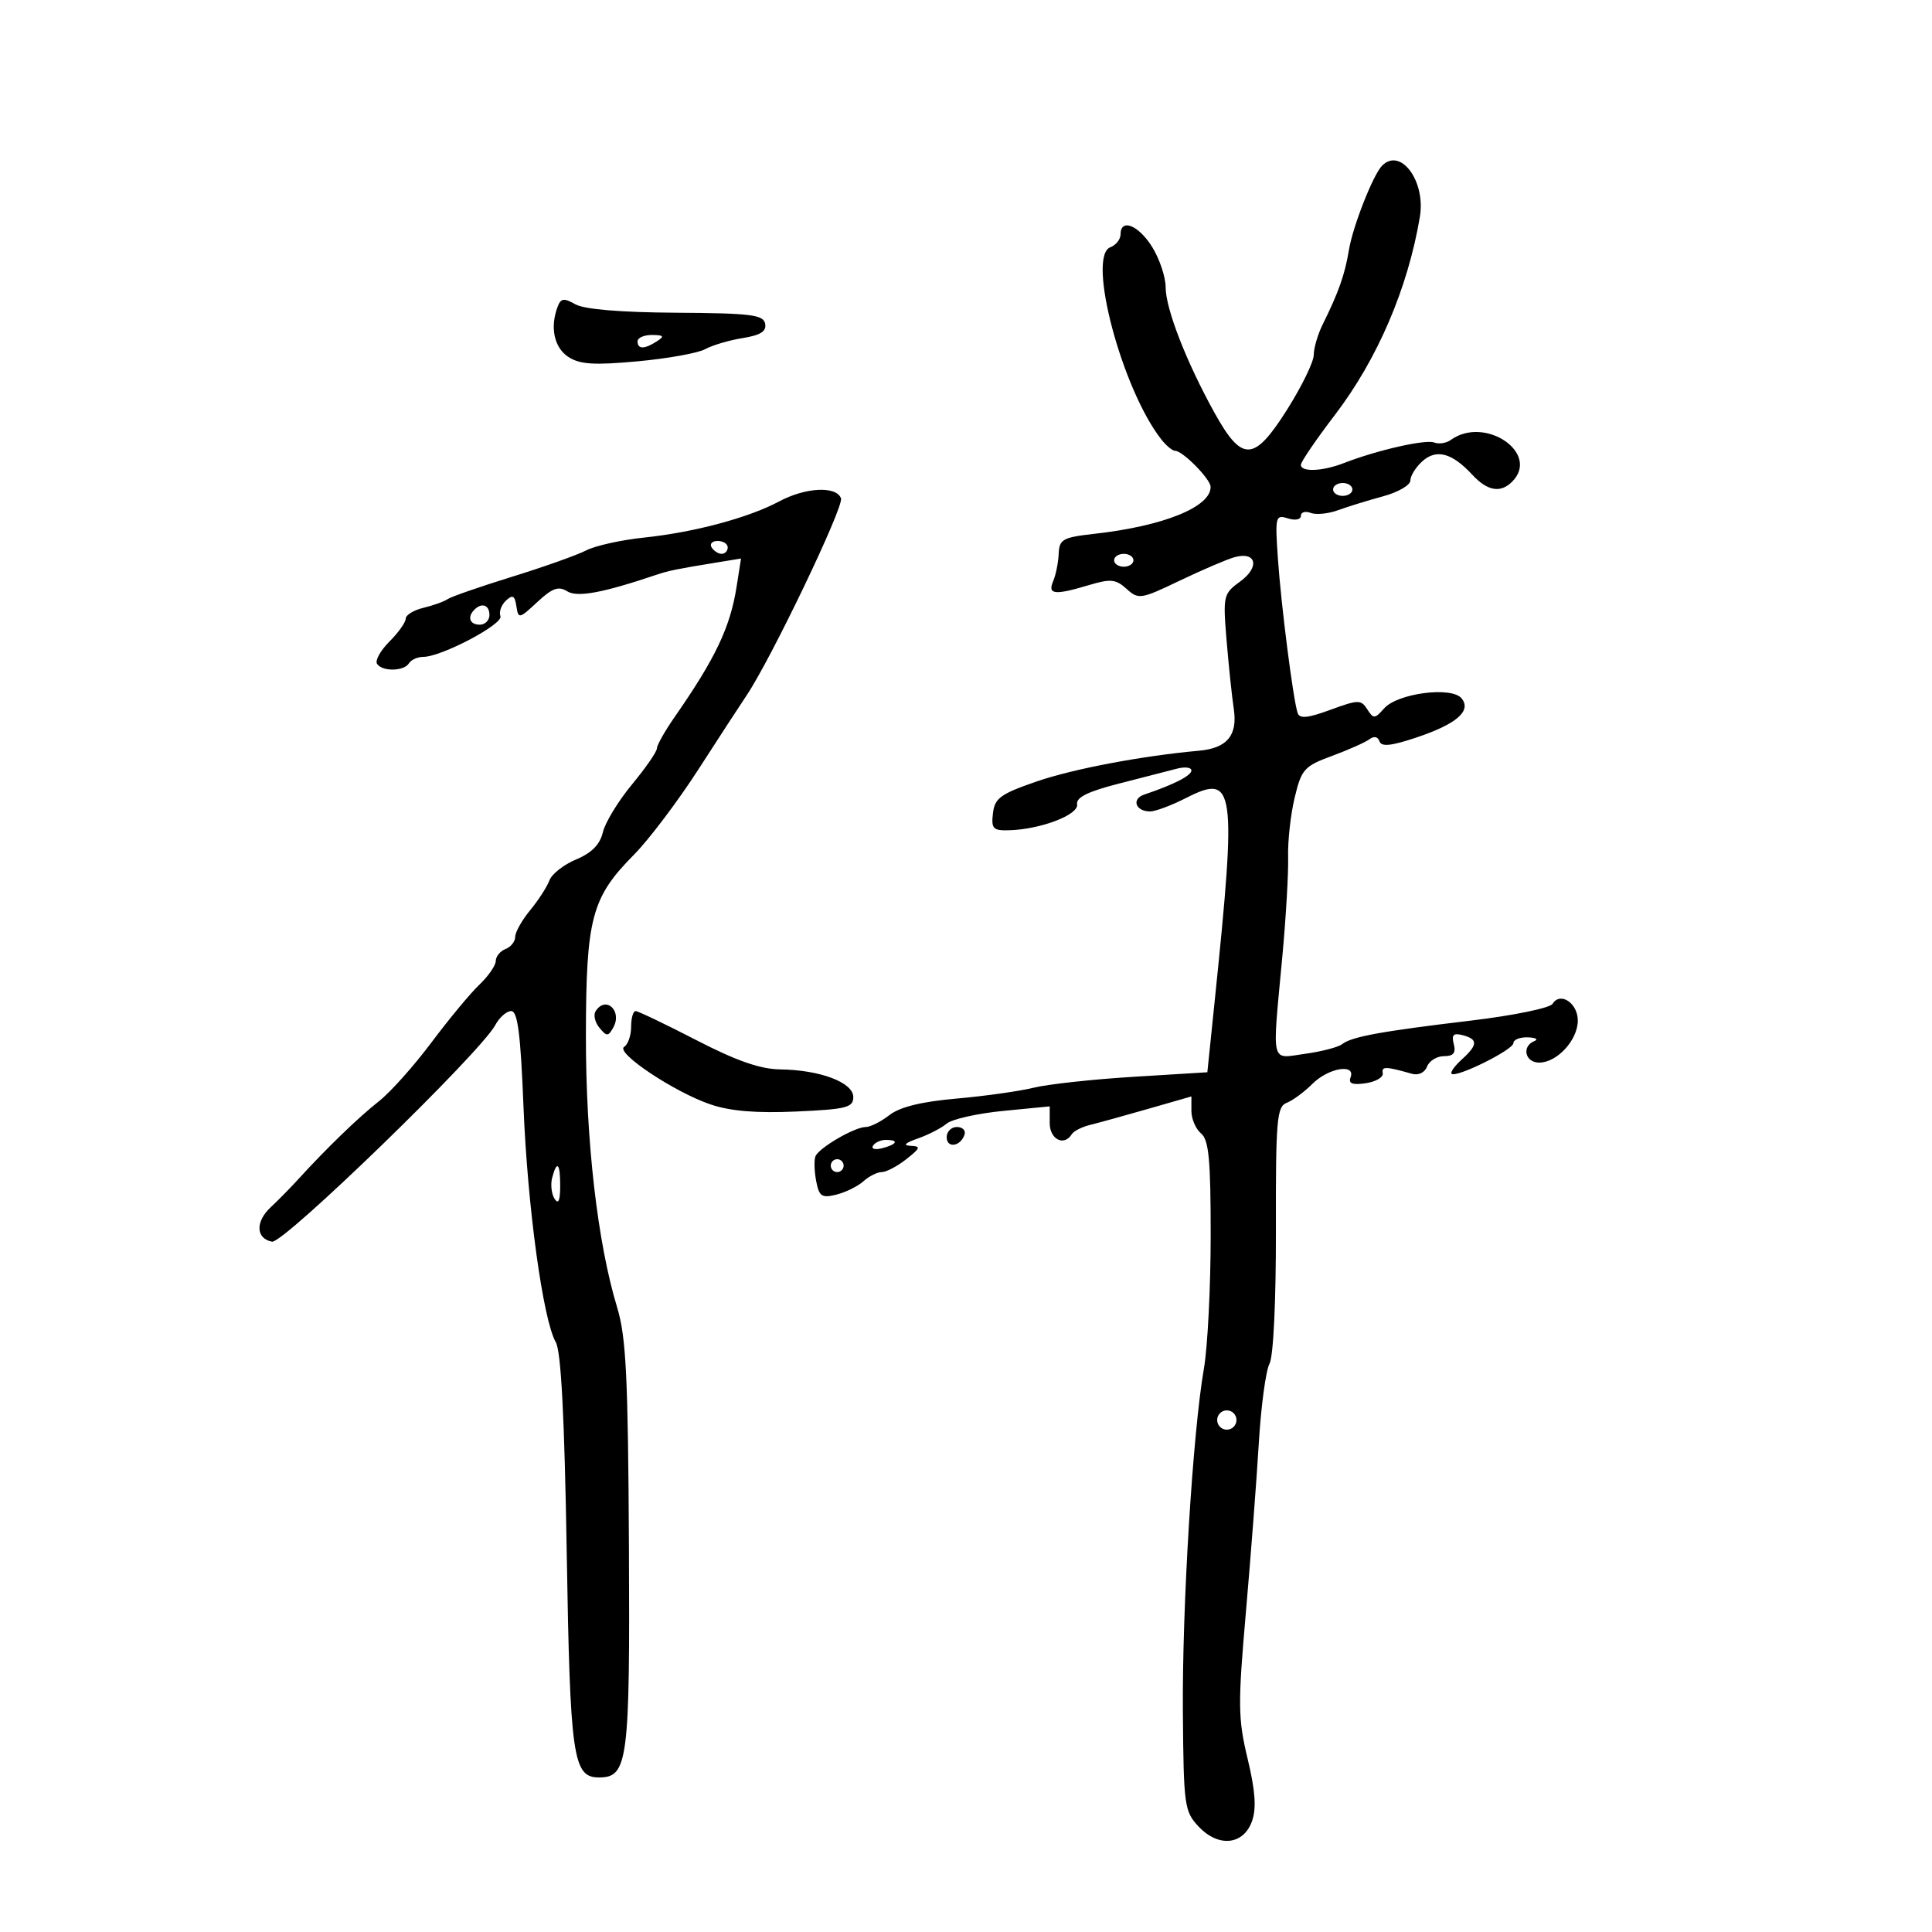 <svg xmlns="http://www.w3.org/2000/svg" width="300" height="300" viewBox="0 0 300 300" version="1.1">
	<path d="M 214.618 25.715 C 213.231 27.103, 210.067 35.132, 209.465 38.793 C 208.838 42.610, 207.851 45.416, 205.407 50.331 C 204.633 51.888, 204 54.037, 204 55.106 C 204 56.174, 202.144 59.987, 199.877 63.578 C 194.707 71.764, 192.865 71.832, 188.534 64 C 184.194 56.150, 181 47.926, 181 44.599 C 181 43.024, 180.063 40.220, 178.918 38.368 C 176.813 34.962, 174 33.832, 174 36.393 C 174 37.159, 173.283 38.061, 172.407 38.397 C 168.730 39.808, 174.226 60.484, 180.342 68.250 C 181.100 69.213, 182.057 70, 182.469 70 C 183.648 70, 187.964 74.380, 187.983 75.595 C 188.032 78.711, 180.701 81.682, 170 82.883 C 165.005 83.443, 164.490 83.730, 164.391 86 C 164.331 87.375, 163.945 89.287, 163.534 90.250 C 162.641 92.341, 163.742 92.457, 169.131 90.843 C 172.455 89.847, 173.265 89.930, 174.931 91.438 C 176.787 93.117, 177.132 93.064, 183.184 90.166 C 186.658 88.503, 190.475 86.867, 191.666 86.530 C 195.076 85.567, 195.682 88.028, 192.588 90.281 C 189.958 92.197, 189.891 92.487, 190.458 99.380 C 190.781 103.296, 191.286 108.110, 191.581 110.079 C 192.197 114.183, 190.544 116.177, 186.202 116.569 C 177.336 117.369, 166.647 119.391, 161 121.337 C 155.348 123.285, 154.459 123.931, 154.184 126.289 C 153.904 128.685, 154.195 128.991, 156.684 128.923 C 161.576 128.790, 167.522 126.523, 167.252 124.895 C 167.074 123.822, 168.911 122.912, 173.752 121.675 C 177.463 120.727, 181.512 119.685, 182.750 119.359 C 183.988 119.033, 185 119.159, 185 119.639 C 185 120.440, 182.266 121.837, 177.687 123.376 C 175.647 124.062, 176.321 126, 178.599 126 C 179.413 126, 181.943 125.049, 184.221 123.887 C 191.739 120.052, 192.043 122.180, 188.661 155 L 187.476 166.500 175.988 167.207 C 169.670 167.595, 162.700 168.357, 160.500 168.900 C 158.300 169.443, 152.900 170.203, 148.500 170.590 C 143.082 171.066, 139.730 171.891, 138.115 173.147 C 136.803 174.166, 135.152 175, 134.446 175 C 132.700 175, 127.129 178.248, 126.619 179.563 C 126.392 180.148, 126.444 181.870, 126.734 183.389 C 127.194 185.795, 127.600 186.067, 129.881 185.498 C 131.321 185.138, 133.210 184.204, 134.079 183.422 C 134.947 182.640, 136.226 182, 136.921 182 C 137.616 182, 139.329 181.100, 140.727 180 C 142.949 178.252, 143.032 177.990, 141.385 177.921 C 140.143 177.869, 140.524 177.483, 142.500 176.791 C 144.150 176.212, 146.175 175.171, 147 174.476 C 147.825 173.782, 151.762 172.895, 155.750 172.505 L 163 171.797 163 174.399 C 163 176.928, 165.233 178.050, 166.426 176.119 C 166.726 175.635, 167.990 174.989, 169.235 174.685 C 170.481 174.380, 174.537 173.258, 178.250 172.193 L 185 170.255 185 172.505 C 185 173.743, 185.675 175.315, 186.500 176 C 187.709 177.003, 187.999 180.085, 187.994 191.872 C 187.991 199.918, 187.518 209.200, 186.944 212.500 C 185.209 222.465, 183.549 249.548, 183.676 265.827 C 183.790 280.397, 183.910 281.275, 186.115 283.622 C 189.208 286.915, 193.112 286.505, 194.425 282.750 C 195.114 280.778, 194.918 278.047, 193.731 273.102 C 192.234 266.864, 192.208 264.693, 193.461 250.353 C 194.223 241.634, 195.125 229.822, 195.466 224.104 C 195.807 218.387, 196.552 212.837, 197.122 211.772 C 197.736 210.624, 198.143 202.117, 198.122 190.870 C 198.089 173.901, 198.265 171.836, 199.790 171.250 C 200.728 170.891, 202.529 169.562, 203.793 168.298 C 206.282 165.809, 210.561 165.096, 209.711 167.312 C 209.348 168.258, 210.004 168.506, 212.068 168.203 C 213.641 167.972, 214.832 167.270, 214.714 166.642 C 214.511 165.561, 215.130 165.573, 219.238 166.735 C 220.258 167.024, 221.231 166.561, 221.595 165.613 C 221.935 164.726, 223.118 164, 224.224 164 C 225.696 164, 226.102 163.499, 225.743 162.127 C 225.367 160.686, 225.686 160.367, 227.127 160.743 C 229.521 161.370, 229.490 162.246, 226.994 164.506 C 225.890 165.504, 225.172 166.505, 225.397 166.730 C 226.090 167.423, 235 163.011, 235 161.975 C 235 161.439, 236.012 161.036, 237.250 161.079 C 238.488 161.122, 238.938 161.385, 238.250 161.662 C 236.243 162.472, 236.812 165, 239 165 C 241.783 165, 245 161.498, 245 158.469 C 245 155.748, 242.269 153.947, 241.074 155.881 C 240.675 156.525, 234.983 157.693, 228.425 158.475 C 214.384 160.151, 209.898 160.972, 208.399 162.139 C 207.794 162.611, 205.206 163.284, 202.649 163.635 C 197.218 164.379, 197.526 165.701, 199.123 148.500 C 199.684 142.450, 200.087 135.500, 200.019 133.056 C 199.950 130.611, 200.407 126.471, 201.035 123.855 C 202.094 119.440, 202.510 118.975, 206.838 117.377 C 209.402 116.430, 212.019 115.264, 212.653 114.786 C 213.353 114.258, 213.961 114.384, 214.202 115.105 C 214.494 115.982, 215.967 115.840, 219.812 114.562 C 226.161 112.454, 228.564 110.385, 226.939 108.426 C 225.382 106.550, 216.998 107.648, 214.927 109.999 C 213.480 111.641, 213.270 111.652, 212.311 110.142 C 211.346 108.622, 210.919 108.628, 206.590 110.218 C 203.074 111.510, 201.810 111.634, 201.498 110.718 C 200.808 108.693, 198.924 93.949, 198.427 86.676 C 197.982 80.187, 198.059 79.884, 199.980 80.494 C 201.119 80.855, 202 80.683, 202 80.099 C 202 79.529, 202.683 79.325, 203.518 79.645 C 204.353 79.966, 206.265 79.777, 207.768 79.226 C 209.271 78.675, 212.412 77.706, 214.750 77.072 C 217.088 76.438, 219 75.333, 219 74.615 C 219 73.897, 219.835 72.554, 220.855 71.631 C 223.028 69.665, 225.460 70.314, 228.593 73.694 C 230.963 76.252, 232.987 76.613, 234.800 74.800 C 239.230 70.370, 230.553 64.477, 225.263 68.324 C 224.582 68.819, 223.425 68.993, 222.692 68.712 C 221.337 68.192, 213.807 69.908, 208.685 71.903 C 205.354 73.201, 202 73.336, 202 72.173 C 202 71.718, 204.379 68.231, 207.287 64.423 C 213.894 55.772, 218.612 44.773, 220.478 33.667 C 221.407 28.139, 217.499 22.835, 214.618 25.715 M 86.600 47.600 C 85.370 50.806, 86.039 53.979, 88.250 55.420 C 90.044 56.589, 92.224 56.728, 99.004 56.106 C 103.681 55.676, 108.406 54.826, 109.504 54.217 C 110.602 53.608, 113.216 52.834, 115.312 52.498 C 118.108 52.049, 119.041 51.454, 118.812 50.266 C 118.544 48.873, 116.606 48.634, 105 48.560 C 96.379 48.505, 90.723 48.034, 89.350 47.255 C 87.567 46.245, 87.097 46.304, 86.600 47.600 M 99 53 C 99 54.253, 100.061 54.253, 102 53 C 103.213 52.216, 103.069 52.028, 101.250 52.015 C 100.013 52.007, 99 52.450, 99 53 M 207 76 C 207 76.550, 207.675 77, 208.500 77 C 209.325 77, 210 76.550, 210 76 C 210 75.450, 209.325 75, 208.500 75 C 207.675 75, 207 75.450, 207 76 M 120.985 77.862 C 116.231 80.401, 107.802 82.658, 100.028 83.472 C 96.468 83.845, 92.418 84.741, 91.028 85.463 C 89.637 86.185, 84.450 88.030, 79.500 89.561 C 74.550 91.093, 70.050 92.656, 69.500 93.035 C 68.950 93.414, 67.263 94.020, 65.750 94.381 C 64.237 94.742, 63 95.500, 63 96.065 C 63 96.629, 61.866 98.225, 60.481 99.610 C 59.095 100.996, 58.222 102.550, 58.540 103.065 C 59.308 104.307, 62.720 104.262, 63.500 103 C 63.840 102.450, 64.836 102, 65.713 102 C 68.539 102, 78.182 96.917, 77.706 95.677 C 77.456 95.024, 77.839 93.940, 78.559 93.267 C 79.606 92.289, 79.930 92.461, 80.183 94.130 C 80.488 96.132, 80.614 96.107, 83.436 93.482 C 85.766 91.314, 86.724 90.971, 88.080 91.818 C 89.649 92.798, 93.598 92.063, 102 89.228 C 103.792 88.624, 105.138 88.348, 110.784 87.427 L 115.067 86.728 114.377 91.114 C 113.388 97.404, 111.090 102.235, 104.750 111.347 C 103.237 113.521, 102 115.714, 102 116.221 C 102 116.727, 100.257 119.247, 98.126 121.821 C 95.996 124.394, 93.963 127.735, 93.609 129.244 C 93.164 131.138, 91.882 132.440, 89.468 133.449 C 87.545 134.252, 85.677 135.718, 85.316 136.705 C 84.955 137.692, 83.611 139.772, 82.330 141.327 C 81.048 142.881, 80 144.746, 80 145.470 C 80 146.194, 79.325 147.045, 78.500 147.362 C 77.675 147.678, 76.992 148.514, 76.983 149.219 C 76.973 149.923, 75.832 151.575, 74.447 152.890 C 73.061 154.204, 69.702 158.254, 66.982 161.890 C 64.262 165.525, 60.599 169.625, 58.842 171 C 55.718 173.445, 50.677 178.318, 46.320 183.105 C 45.121 184.422, 43.193 186.382, 42.037 187.460 C 39.626 189.707, 39.725 192.323, 42.240 192.808 C 44.012 193.149, 74.614 163.458, 76.908 159.172 C 77.547 157.977, 78.661 157, 79.383 157 C 80.381 157, 80.837 160.538, 81.284 171.750 C 81.907 187.375, 84.312 204.945, 86.302 208.416 C 87.125 209.850, 87.654 220.020, 87.999 241 C 88.524 272.965, 88.959 276, 93.012 276 C 97.510 276, 97.829 273.532, 97.659 240 C 97.526 213.730, 97.222 207.587, 95.826 203 C 92.780 192.989, 90.957 177.105, 90.979 160.770 C 91.003 142.576, 91.856 139.367, 98.426 132.736 C 100.735 130.406, 105.236 124.450, 108.429 119.500 C 111.622 114.550, 114.992 109.375, 115.918 108 C 119.727 102.344, 131.079 78.648, 130.590 77.375 C 129.844 75.429, 125.087 75.671, 120.985 77.862 M 110.500 85 C 110.840 85.550, 111.541 86, 112.059 86 C 112.577 86, 113 85.550, 113 85 C 113 84.450, 112.298 84, 111.441 84 C 110.584 84, 110.160 84.450, 110.500 85 M 173 87 C 173 87.550, 173.675 88, 174.500 88 C 175.325 88, 176 87.550, 176 87 C 176 86.450, 175.325 86, 174.500 86 C 173.675 86, 173 86.450, 173 87 M 73.667 94.667 C 72.516 95.817, 72.938 97, 74.500 97 C 75.325 97, 76 96.325, 76 95.500 C 76 93.938, 74.817 93.516, 73.667 94.667 M 92.473 157.044 C 92.118 157.618, 92.395 158.771, 93.089 159.607 C 94.215 160.963, 94.444 160.958, 95.229 159.555 C 96.685 156.954, 94.026 154.531, 92.473 157.044 M 98 159.441 C 98 160.784, 97.515 162.182, 96.922 162.548 C 95.488 163.434, 104.707 169.585, 110.332 171.495 C 113.413 172.540, 117.443 172.874, 123.626 172.597 C 131.448 172.245, 132.500 171.979, 132.500 170.349 C 132.500 168.086, 127.351 166.137, 121.159 166.056 C 118.047 166.016, 114.351 164.726, 108.105 161.500 C 103.313 159.025, 99.079 157, 98.696 157 C 98.313 157, 98 158.098, 98 159.441 M 147 176.583 C 147 178.349, 149.153 178.042, 149.771 176.188 C 149.989 175.534, 149.454 175, 148.583 175 C 147.713 175, 147 175.713, 147 176.583 M 135.558 177.907 C 135.249 178.405, 135.898 178.578, 136.999 178.290 C 139.334 177.679, 139.629 177, 137.559 177 C 136.766 177, 135.866 177.408, 135.558 177.907 M 129 181 C 129 181.550, 129.450 182, 130 182 C 130.550 182, 131 181.550, 131 181 C 131 180.450, 130.550 180, 130 180 C 129.450 180, 129 180.450, 129 181 M 85.739 182.889 C 85.467 183.928, 85.633 185.391, 86.107 186.139 C 86.693 187.064, 86.974 186.460, 86.985 184.250 C 87.002 180.612, 86.483 180.045, 85.739 182.889 M 189 220.500 C 189 221.325, 189.675 222, 190.500 222 C 191.325 222, 192 221.325, 192 220.500 C 192 219.675, 191.325 219, 190.500 219 C 189.675 219, 189 219.675, 189 220.500" stroke="none" fill="black" fill-rule="evenodd"/>
</svg>